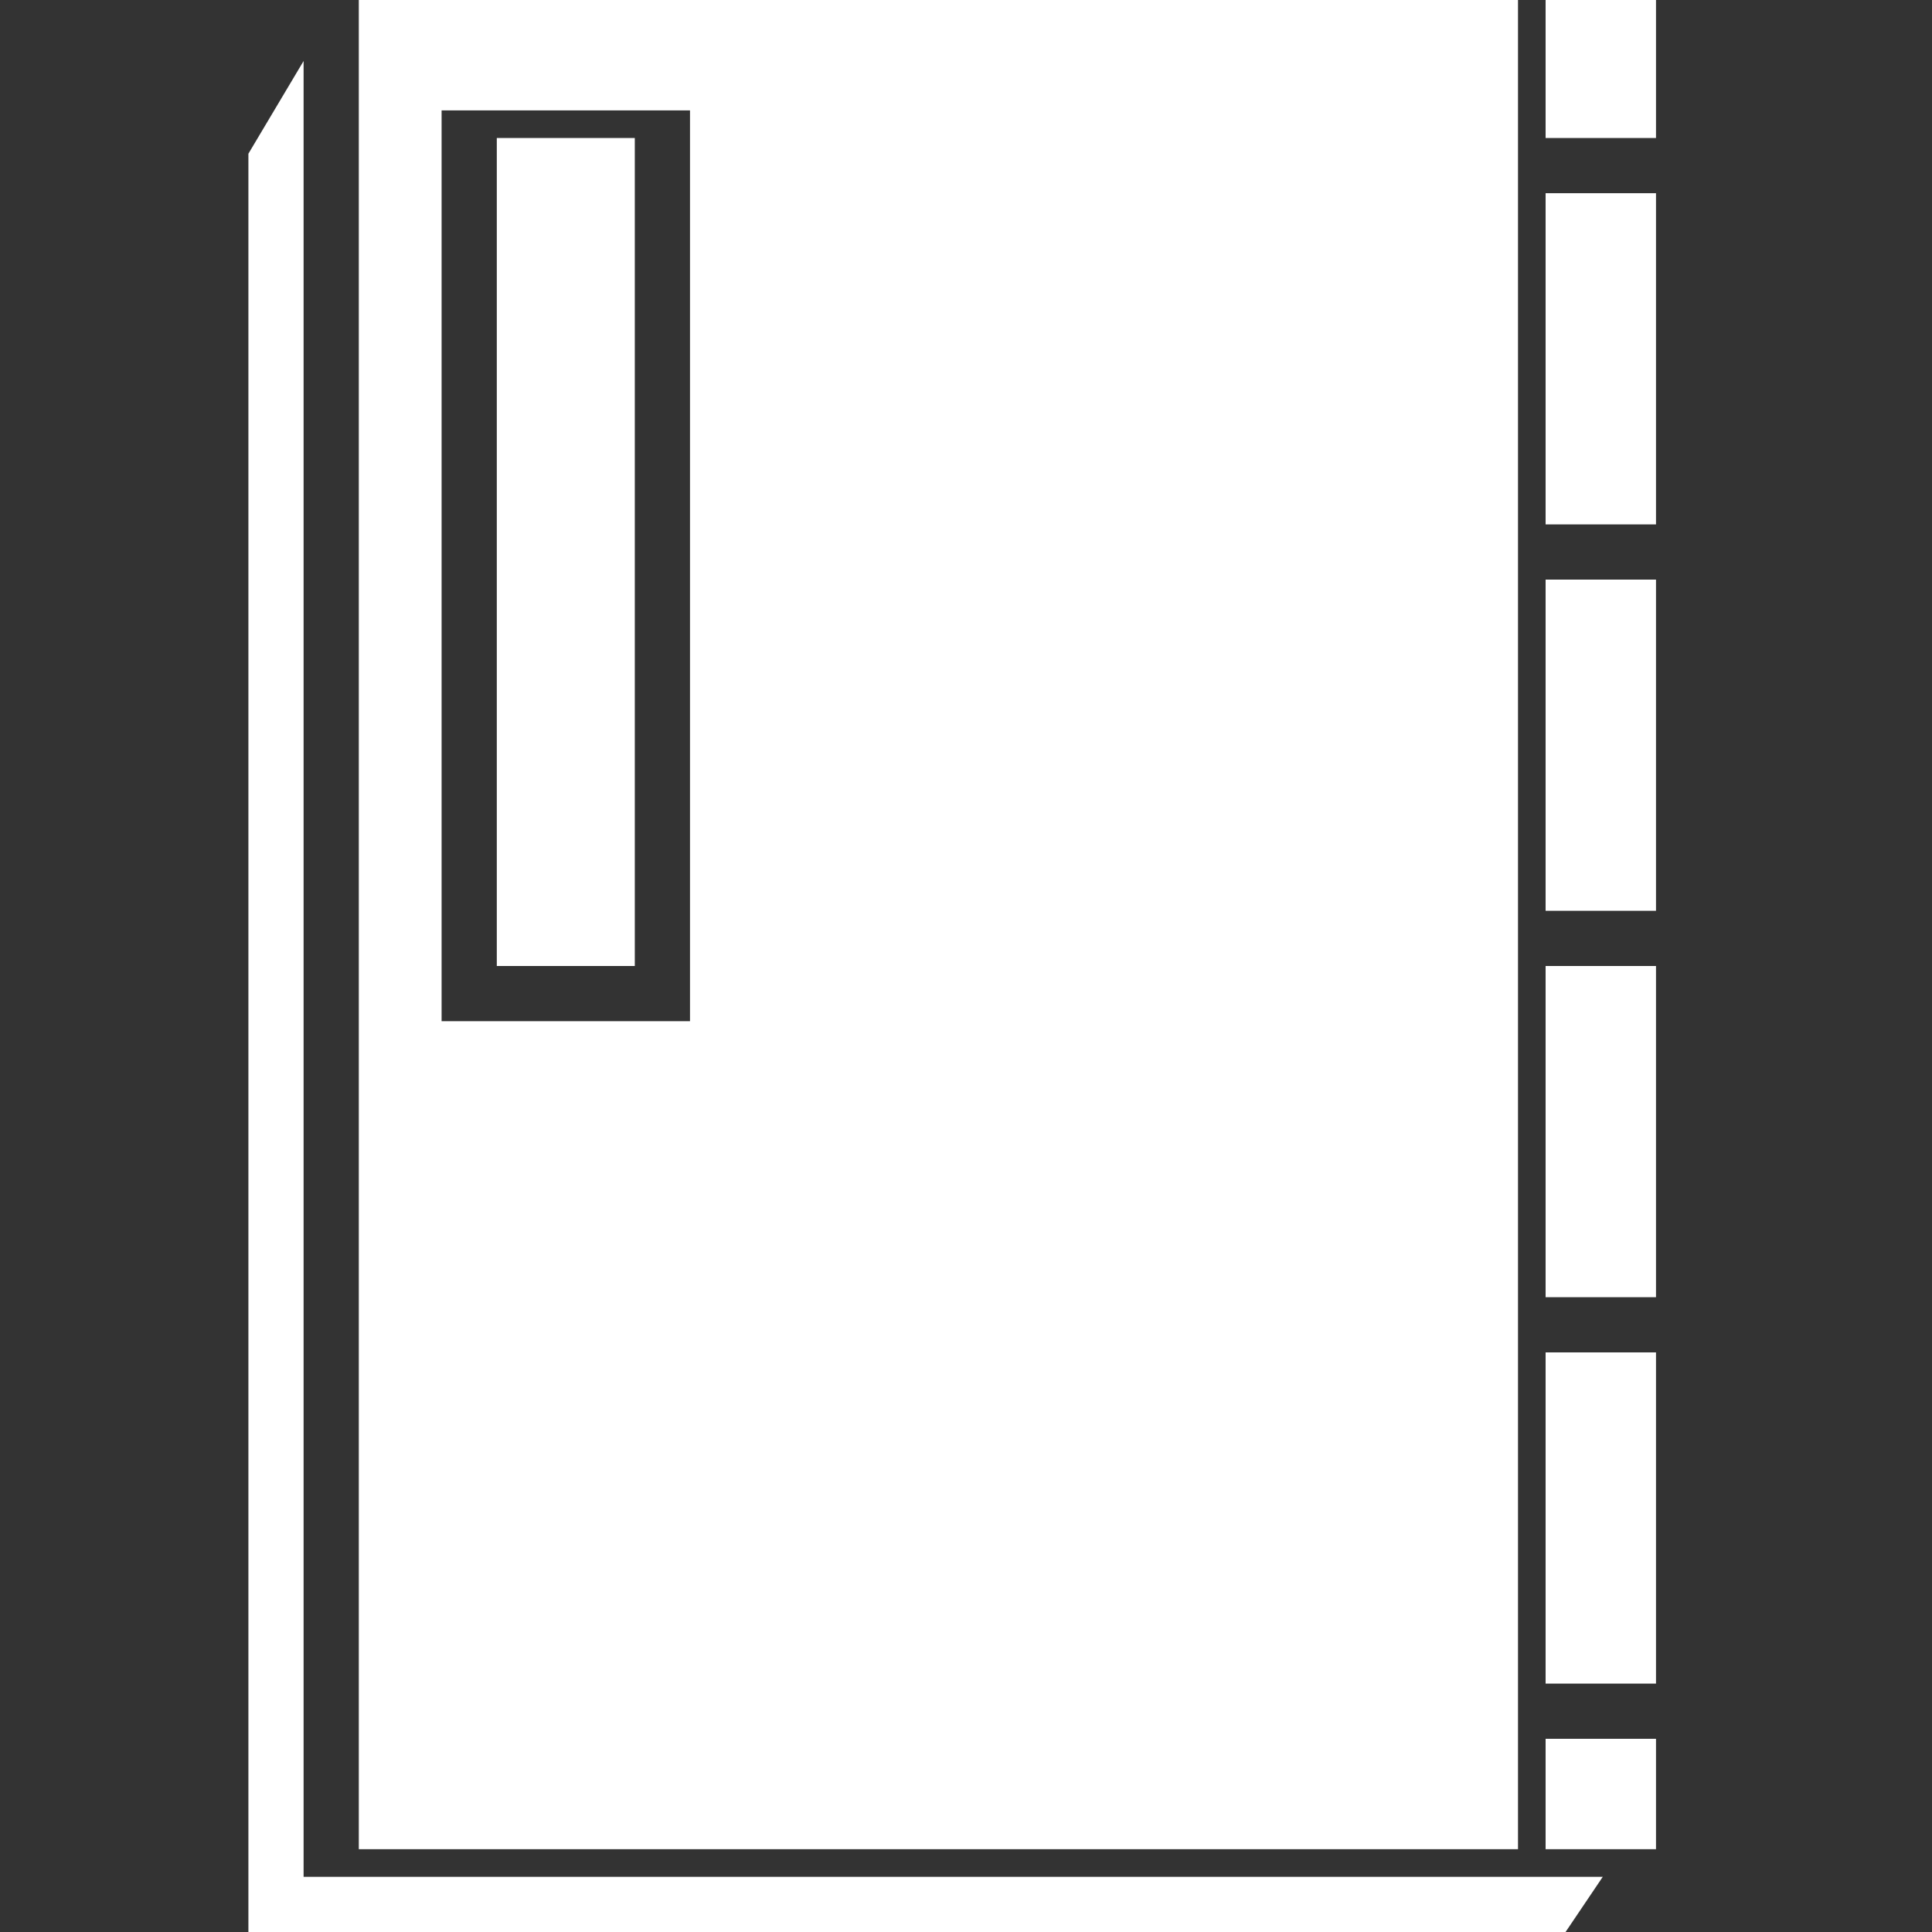 <?xml version="1.0" encoding="utf-8"?>
<!-- Generator: Adobe Illustrator 16.0.0, SVG Export Plug-In . SVG Version: 6.00 Build 0)  -->
<!DOCTYPE svg PUBLIC "-//W3C//DTD SVG 1.1//EN" "http://www.w3.org/Graphics/SVG/1.1/DTD/svg11.dtd">
<svg version="1.1" id="圖層_1" xmlns="http://www.w3.org/2000/svg" xmlns:xlink="http://www.w3.org/1999/xlink" x="0px" y="0px"
	 width="70px" height="70px" viewBox="0 0 70 70" enable-background="new 0 0 70 70" xml:space="preserve">
<rect x="0" y="0" width="70" height="70" fill="#333333" stroke="none"/>
<g>
	<rect x="56" y="7" fill="#FFFFFF" width="4" height="12"/>
	<rect x="56" fill="#FFFFFF" width="4" height="5"/>
	<rect x="56" y="21" fill="#FFFFFF" width="4" height="12"/>
	<rect x="56" y="35" fill="#FFFFFF" width="4" height="12"/>
	<rect x="56" y="49" fill="#FFFFFF" width="4" height="12"/>
	<rect x="56" y="63" fill="#FFFFFF" width="4" height="4"/>
	<path fill="#FFFFFF" d="M55,67H13V0h42V67z M25,4h-9v33h9V4z"/>
	<rect x="18" y="5" fill="#FFFFFF" width="5" height="30"/>
	<polygon fill="#FFFFFF" points="9,70 56.723,70 58.072,68 11,68 11,2.21 9,5.569 	"/>
</g>
</svg>